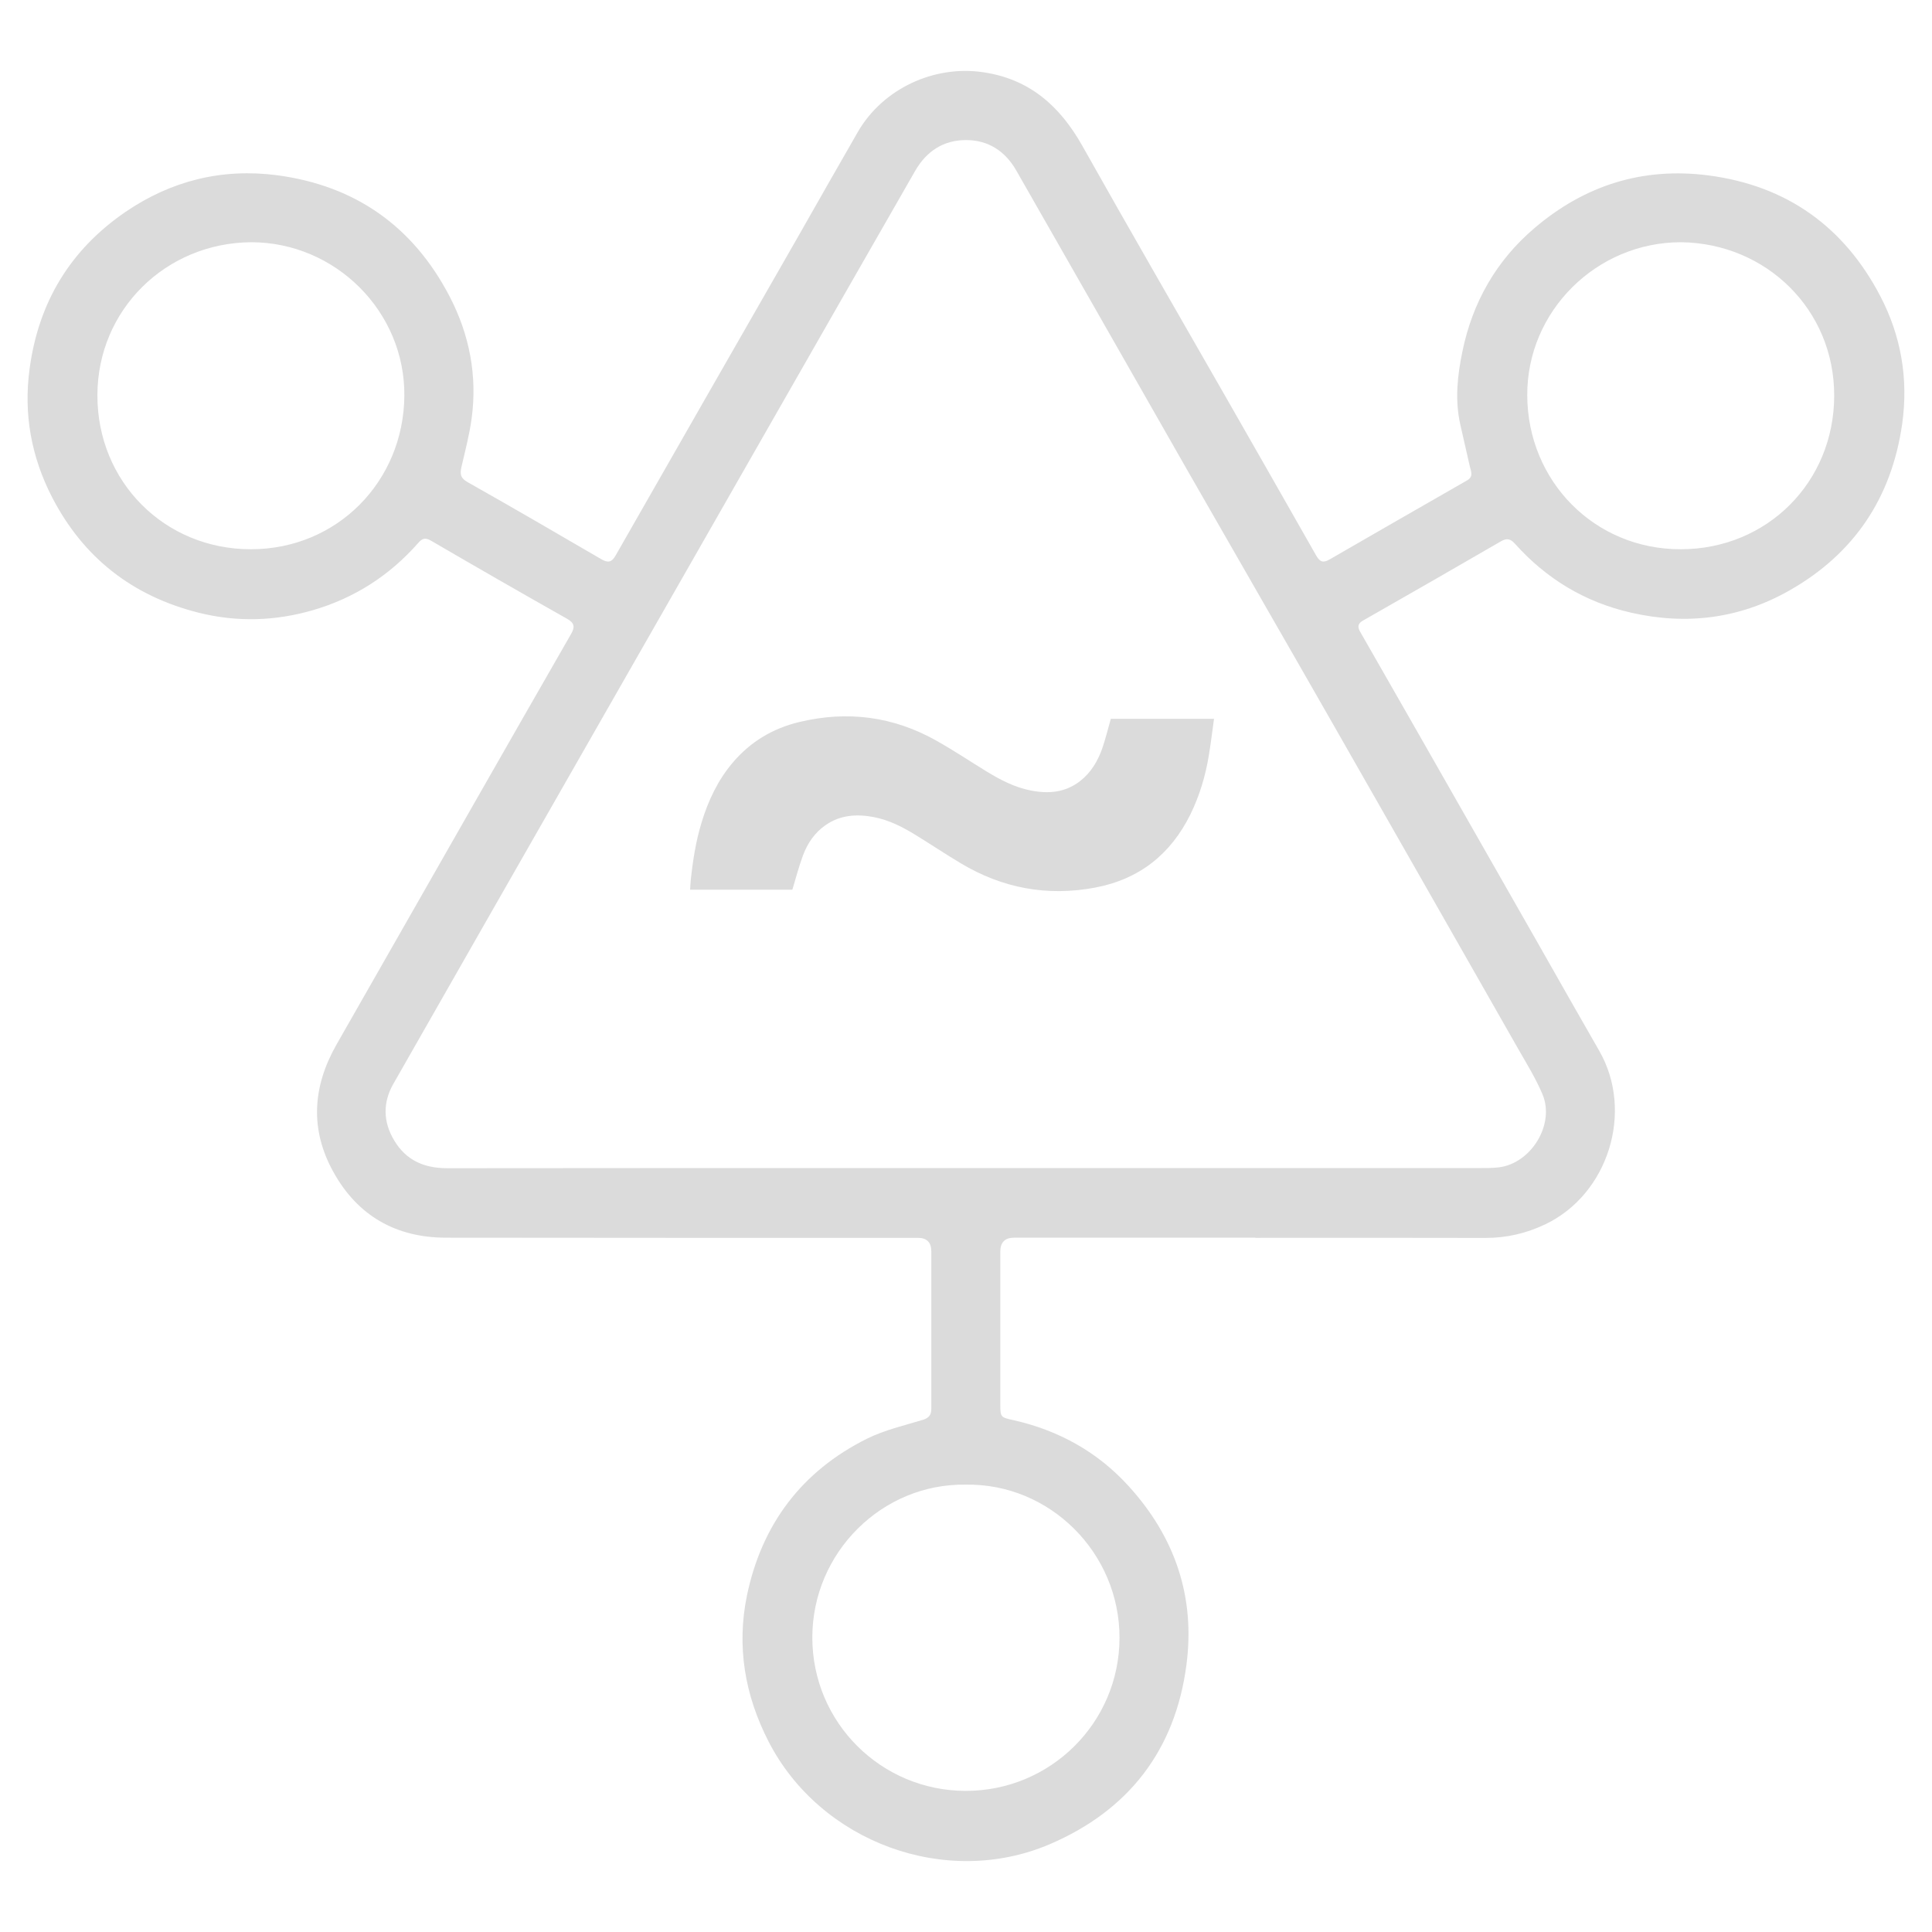 <?xml version="1.0" encoding="utf-8"?>
<svg viewBox="0 0 24 24" fill="none" xmlns="http://www.w3.org/2000/svg">
  <path d="M 15.597 15.375 C 14.597 15.375 13.597 15.375 12.597 15.375 C 12.483 15.375 12.426 15.433 12.426 15.55 C 12.426 16.183 12.426 16.816 12.426 17.449 C 12.426 17.609 12.435 17.607 12.591 17.642 C 13.153 17.769 13.638 18.038 14.025 18.466 C 14.596 19.096 14.85 19.836 14.738 20.684 C 14.598 21.745 14.017 22.49 13.044 22.908 C 11.748 23.464 10.188 22.881 9.548 21.635 C 9.251 21.058 9.149 20.45 9.279 19.819 C 9.463 18.936 9.96 18.275 10.77 17.872 C 10.988 17.764 11.232 17.708 11.467 17.637 C 11.543 17.613 11.57 17.572 11.569 17.499 C 11.569 17.368 11.569 17.237 11.569 17.106 C 11.569 16.585 11.569 16.065 11.569 15.544 C 11.569 15.433 11.513 15.377 11.402 15.377 C 9.447 15.377 7.492 15.378 5.537 15.375 C 4.917 15.374 4.441 15.101 4.141 14.558 C 3.848 14.03 3.883 13.499 4.179 12.978 C 4.754 11.97 5.329 10.961 5.905 9.953 C 6.301 9.26 6.697 8.566 7.095 7.874 C 7.143 7.79 7.138 7.74 7.045 7.687 C 6.48 7.368 5.916 7.044 5.355 6.717 C 5.284 6.675 5.244 6.688 5.195 6.745 C 4.841 7.148 4.404 7.429 3.89 7.579 C 3.423 7.715 2.948 7.731 2.471 7.612 C 1.647 7.406 1.035 6.928 0.647 6.177 C 0.389 5.676 0.291 5.143 0.368 4.579 C 0.479 3.753 0.874 3.102 1.558 2.633 C 2.125 2.246 2.757 2.087 3.443 2.177 C 4.42 2.307 5.136 2.817 5.587 3.686 C 5.831 4.156 5.931 4.666 5.859 5.196 C 5.832 5.399 5.779 5.598 5.733 5.798 C 5.713 5.883 5.716 5.937 5.808 5.989 C 6.365 6.303 6.916 6.624 7.467 6.945 C 7.552 6.995 7.599 6.988 7.65 6.896 C 8.395 5.589 9.144 4.285 9.891 2.98 C 10.146 2.533 10.399 2.085 10.657 1.638 C 10.967 1.102 11.602 0.807 12.211 0.897 C 12.791 0.981 13.168 1.319 13.446 1.813 C 14.035 2.861 14.637 3.901 15.234 4.944 C 15.606 5.596 15.979 6.246 16.349 6.899 C 16.395 6.981 16.437 6.996 16.516 6.95 C 17.085 6.622 17.654 6.294 18.224 5.968 C 18.309 5.919 18.272 5.854 18.258 5.791 C 18.219 5.616 18.178 5.443 18.139 5.268 C 18.072 4.965 18.105 4.661 18.167 4.364 C 18.292 3.757 18.586 3.238 19.06 2.835 C 19.683 2.303 20.405 2.073 21.223 2.179 C 22.196 2.306 22.909 2.817 23.359 3.681 C 23.616 4.174 23.709 4.708 23.629 5.27 C 23.497 6.186 23.032 6.878 22.231 7.334 C 21.614 7.685 20.951 7.769 20.258 7.61 C 19.686 7.479 19.208 7.189 18.819 6.754 C 18.761 6.69 18.716 6.684 18.646 6.724 C 18.075 7.055 17.502 7.384 16.928 7.711 C 16.859 7.751 16.867 7.797 16.898 7.851 C 17.133 8.262 17.369 8.674 17.604 9.085 C 18.116 9.983 18.628 10.881 19.14 11.779 C 19.382 12.204 19.622 12.63 19.866 13.053 C 20.3 13.807 19.98 14.835 19.196 15.209 C 18.958 15.322 18.713 15.379 18.449 15.378 C 17.498 15.375 16.547 15.377 15.595 15.377 L 15.597 15.375 Z M 11.995 14.51 C 14.119 14.51 16.243 14.51 18.366 14.51 C 18.448 14.51 18.531 14.511 18.613 14.502 C 19.018 14.457 19.32 13.968 19.161 13.593 C 19.079 13.398 18.966 13.216 18.861 13.032 C 18.098 11.693 17.336 10.354 16.571 9.016 C 15.962 7.95 15.348 6.886 14.738 5.821 C 14.033 4.587 13.33 3.35 12.624 2.117 C 12.487 1.878 12.277 1.74 12.002 1.74 C 11.722 1.739 11.51 1.878 11.37 2.12 C 10.807 3.101 10.246 4.082 9.685 5.064 C 8.911 6.418 8.137 7.773 7.363 9.127 C 6.537 10.572 5.711 12.017 4.887 13.463 C 4.754 13.695 4.758 13.936 4.897 14.167 C 5.045 14.415 5.27 14.512 5.556 14.512 C 7.702 14.509 9.849 14.51 11.995 14.51 Z M 3.121 3.009 C 2.061 3.016 1.212 3.846 1.21 4.909 C 1.208 5.984 2.043 6.823 3.116 6.823 C 4.189 6.823 5.013 5.98 5.023 4.919 C 5.033 3.871 4.168 3.01 3.121 3.009 Z M 20.882 3.009 C 19.833 3.009 18.968 3.864 18.972 4.911 C 18.976 5.974 19.805 6.826 20.882 6.823 C 21.952 6.821 22.783 5.99 22.785 4.917 C 22.788 3.845 21.938 3.021 20.882 3.009 Z M 11.998 18.443 C 10.96 18.425 10.091 19.285 10.091 20.341 C 10.091 21.4 10.947 22.245 11.994 22.247 C 13.05 22.249 13.903 21.4 13.907 20.351 C 13.911 19.29 13.04 18.425 11.998 18.443 Z" fill="#DBDBDB" style="" transform="matrix(1, 0, 0, 1, -4.440892098500626e-16, -4.440892098500626e-16)"/>
  <path d="M 15.081 8.929 C 15.059 9.086 15.041 9.241 15.015 9.393 C 14.973 9.645 14.9 9.888 14.787 10.118 C 14.541 10.614 14.151 10.923 13.604 11.026 C 13.01 11.138 12.453 11.034 11.935 10.724 C 11.746 10.611 11.562 10.488 11.373 10.372 C 11.211 10.272 11.042 10.186 10.853 10.15 C 10.642 10.11 10.439 10.123 10.257 10.249 C 10.12 10.343 10.03 10.477 9.974 10.629 C 9.923 10.766 9.887 10.907 9.843 11.052 L 8.573 11.052 C 8.575 11.012 8.577 10.972 8.581 10.931 C 8.607 10.689 8.644 10.449 8.716 10.215 C 8.798 9.945 8.917 9.693 9.101 9.475 C 9.321 9.215 9.598 9.049 9.926 8.97 C 10.526 8.825 11.098 8.899 11.636 9.203 C 11.846 9.321 12.046 9.455 12.252 9.581 C 12.425 9.687 12.604 9.781 12.806 9.82 C 13.025 9.863 13.233 9.846 13.417 9.703 C 13.552 9.598 13.637 9.455 13.693 9.296 C 13.734 9.177 13.763 9.054 13.799 8.929 L 15.081 8.929 Z" fill="#DBDBDB" style="" transform="matrix(1, 0, 0, 1, -4.440892098500626e-16, -4.440892098500626e-16)"/>
</svg>

